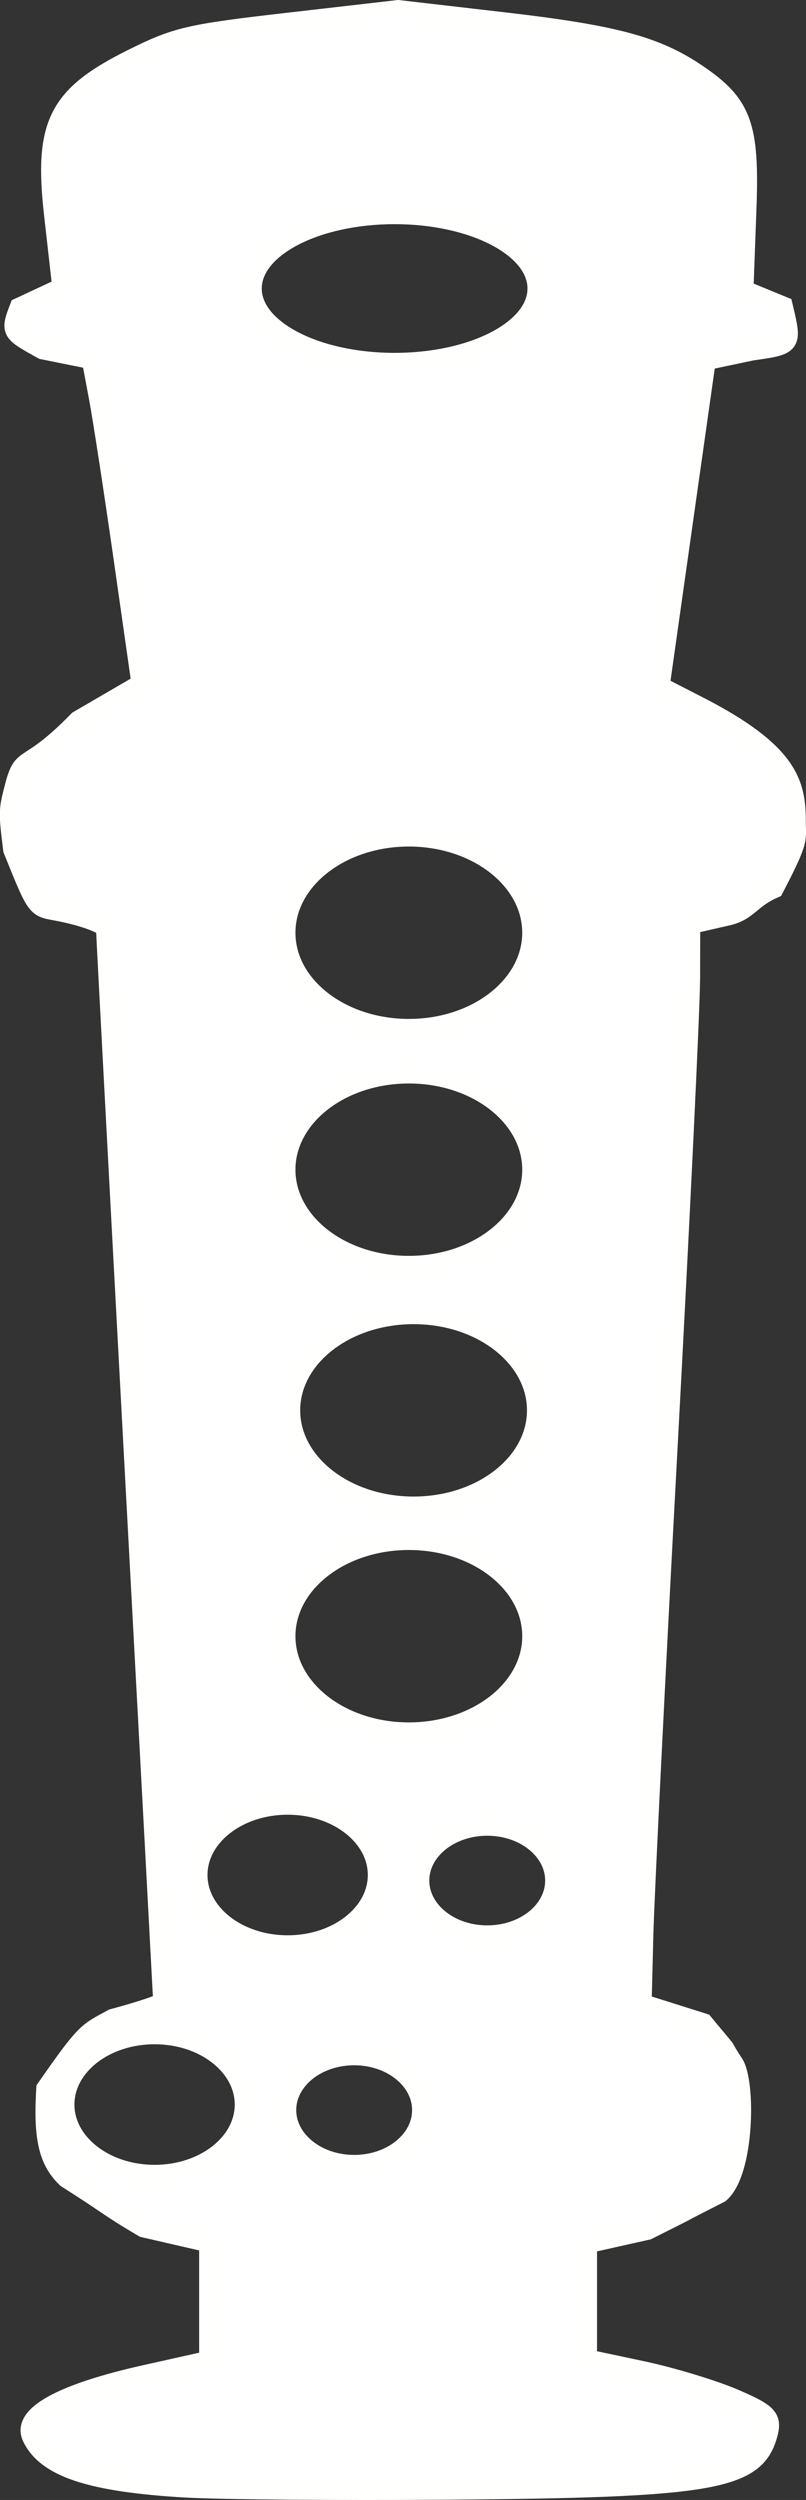 <?xml version="1.0" encoding="UTF-8" standalone="no"?>
<!-- Created with Inkscape (http://www.inkscape.org/) -->

<svg
   xmlns:dc="http://purl.org/dc/elements/1.1/"
   xmlns:cc="http://creativecommons.org/ns#"
   xmlns:rdf="http://www.w3.org/1999/02/22-rdf-syntax-ns#"
   xmlns:svg="http://www.w3.org/2000/svg"
   xmlns="http://www.w3.org/2000/svg"
   xmlns:sodipodi="http://sodipodi.sourceforge.net/DTD/sodipodi-0.dtd"
   xmlns:inkscape="http://www.inkscape.org/namespaces/inkscape"
   width="20.564mm"
   height="63.748mm"
   viewBox="0 0 20.564 63.748"
   version="1.1"
   id="svg8"
   inkscape:version="0.92.5 (2060ec1f9f, 2020-04-08)"
   sodipodi:docname="recorder.svg">
  <rect x="0" y="0" width="20.564" height="63.748" fill="#333333" stroke="none"/>
  <defs
     id="defs2" />
  <sodipodi:namedview
     id="base"
     pagecolor="#ff51ff"
     bordercolor="#666666"
     borderopacity="1.0"
     inkscape:pageopacity="0"
     inkscape:pageshadow="2"
     inkscape:zoom="3.959798"
     inkscape:cx="11.696867"
     inkscape:cy="97.881584"
     inkscape:document-units="mm"
     inkscape:current-layer="layer1"
     showgrid="true"
     inkscape:snap-nodes="false"
     inkscape:snap-object-midpoints="false"
     inkscape:window-width="1920"
     inkscape:window-height="1016"
     inkscape:window-x="0"
     inkscape:window-y="0"
     inkscape:window-maximized="1">
    <inkscape:grid
       type="xygrid"
       id="grid4654"
       originx="-48.598"
       originy="-116.952" />
  </sodipodi:namedview>
  <g
     inkscape:groupmode="layer"
     id="layer2"
     inkscape:label="Layer 2"
     transform="translate(-48.598,-116.3)" />
  <g
     inkscape:label="Layer 1"
     inkscape:groupmode="layer"
     id="layer1"
     transform="translate(-48.598,-116.3)">
    <path
       style="fill:#ffffff;fill-opacity:1;stroke:#fffffe;stroke-width:0.494;stroke-miterlimit:4;stroke-dasharray:none;stroke-opacity:1"
       d="m 58.757,116.548 -2.782,0.32 c -2.577,0.296 -2.873,0.365 -4.025,0.94 -1.88,0.938 -2.242,1.662 -1.981,3.964 l 0.21,1.858 -1.087,0.507 c -0.245,0.631 -0.215,0.628 0.593,1.079 l 1.245,0.251 0.182,0.967 c 0.1,0.532 0.386,2.392 0.635,4.134 l 0.452,3.167 -1.605,0.934 c -1.325,1.361 -1.397,0.807 -1.624,1.677 -0.16,0.616 -0.167,0.641 -0.044,1.62 0.646,1.602 0.581,1.456 1.215,1.584 0.633,0.127 1.153,0.325 1.154,0.439 0.001,0.114 0.329,6.296 0.729,13.738 0.4,7.441 0.728,13.569 0.729,13.617 0.001,0.048 -0.573,0.24 -1.275,0.428 -0.653,0.354 -0.672,0.299 -1.708,1.787 -0.076,1.264 0.06,1.838 0.526,2.286 1.069,0.674 1.045,0.72 1.966,1.26 l 1.664,0.383 v 1.501 1.501 l -1.596,0.356 c -2.147,0.478 -3.179,1.041 -2.922,1.593 0.365,0.783 1.501,1.159 3.933,1.3 0.885,0.051 3.914,0.076 6.731,0.054 6.646,-0.051 7.771,-0.242 8.106,-1.38 0.135,-0.458 0.039,-0.567 -0.831,-0.943 -0.541,-0.234 -1.609,-0.558 -2.374,-0.72 l -1.39,-0.295 v -1.472 -1.472 l 1.536,-0.344 c 1.816,-0.912 0.048,-0.024 1.846,-0.941 0.635,-0.545 0.67,-2.83 0.355,-3.308 -0.428,-0.65 0.049,-0.041 -0.773,-1.033 l -1.571,-0.495 0.046,-1.799 c 0.026,-0.99 0.303,-6.568 0.617,-12.397 0.314,-5.828 0.572,-11.21 0.574,-11.96 l 0.003,-1.363 0.951,-0.218 c 0.523,-0.12 0.576,-0.434 1.18,-0.697 0.666,-1.276 0.563,-1.233 0.563,-1.717 0,-0.95 -0.187,-1.754 -2.484,-2.932 l -0.99,-0.508 0.588,-4.154 0.589,-4.153 1.169,-0.246 c 1.042,-0.149 1.031,-0.144 0.796,-1.139 l -1.004,-0.412 0.076,-2.046 c 0.081,-2.158 -0.116,-2.691 -1.277,-3.475 -1.045,-0.705 -2.103,-0.988 -4.928,-1.315 z m -0.091,5.221 c 2.009,1.4e-4 3.637,0.845 3.637,1.888 -8e-5,1.043 -1.628,1.888 -3.637,1.888 -2.009,5e-5 -3.637,-0.845 -3.637,-1.888 8e-5,-1.043 1.629,-1.888 3.637,-1.888 z m 0.363,15.87 c 1.734,-7e-5 3.14,1.094 3.14,2.445 8.5e-5,1.35 -1.406,2.445 -3.14,2.445 -1.734,7e-5 -3.14,-1.095 -3.14,-2.445 1.84e-4,-1.35 1.406,-2.445 3.14,-2.445 z m 0,6.042 c 1.734,-7e-5 3.14,1.095 3.14,2.445 8.5e-5,1.35 -1.406,2.445 -3.14,2.445 -1.734,7e-5 -3.14,-1.095 -3.14,-2.445 -8.5e-5,-1.35 1.406,-2.445 3.14,-2.445 z m 0.121,6.137 c 1.734,-7e-5 3.14,1.095 3.14,2.445 8.5e-5,1.35 -1.406,2.445 -3.14,2.445 -1.734,7e-5 -3.14,-1.095 -3.14,-2.445 -9.2e-5,-1.35 1.406,-2.445 3.14,-2.445 z m -0.121,5.759 c 1.734,-7e-5 3.14,1.095 3.14,2.445 9.2e-5,1.35 -1.406,2.445 -3.14,2.445 -1.734,7e-5 -3.14,-1.095 -3.14,-2.445 -8.5e-5,-1.35 1.406,-2.445 3.14,-2.445 z m -3.092,6.75 c 1.266,-1.1e-4 2.292,0.799 2.292,1.784 1.35e-4,0.986 -1.026,1.785 -2.292,1.785 -1.266,-1.8e-4 -2.292,-0.799 -2.292,-1.785 2.27e-4,-0.985 1.026,-1.784 2.292,-1.784 z m 5.092,0.536 c 0.953,-5e-5 1.725,0.623 1.725,1.39 -8.7e-5,0.768 -0.772,1.39 -1.725,1.39 -0.952,5e-5 -1.725,-0.622 -1.725,-1.39 -2.7e-4,-0.768 0.772,-1.39 1.725,-1.39 z m -8.487,5.317 c 1.266,-1.1e-4 2.292,0.799 2.292,1.785 -2.27e-4,0.986 -1.026,1.784 -2.292,1.784 -1.265,-1.8e-4 -2.291,-0.799 -2.292,-1.784 -1.35e-4,-0.986 1.026,-1.785 2.292,-1.785 z m 5.092,0.536 c 0.952,-5e-5 1.725,0.622 1.725,1.39 -8.7e-5,0.768 -0.772,1.39 -1.725,1.39 -0.952,5e-5 -1.725,-0.622 -1.725,-1.39 8.7e-5,-0.768 0.772,-1.39 1.725,-1.39 z"
       id="path4652"
       inkscape:connector-curvature="0"
       sodipodi:nodetypes="ccccccccccccccccsccccccccccccsccccccccccccccccscccccccccccccccccccscccccccccccccccccccccccccccccccccccc" />
  </g>
</svg>
